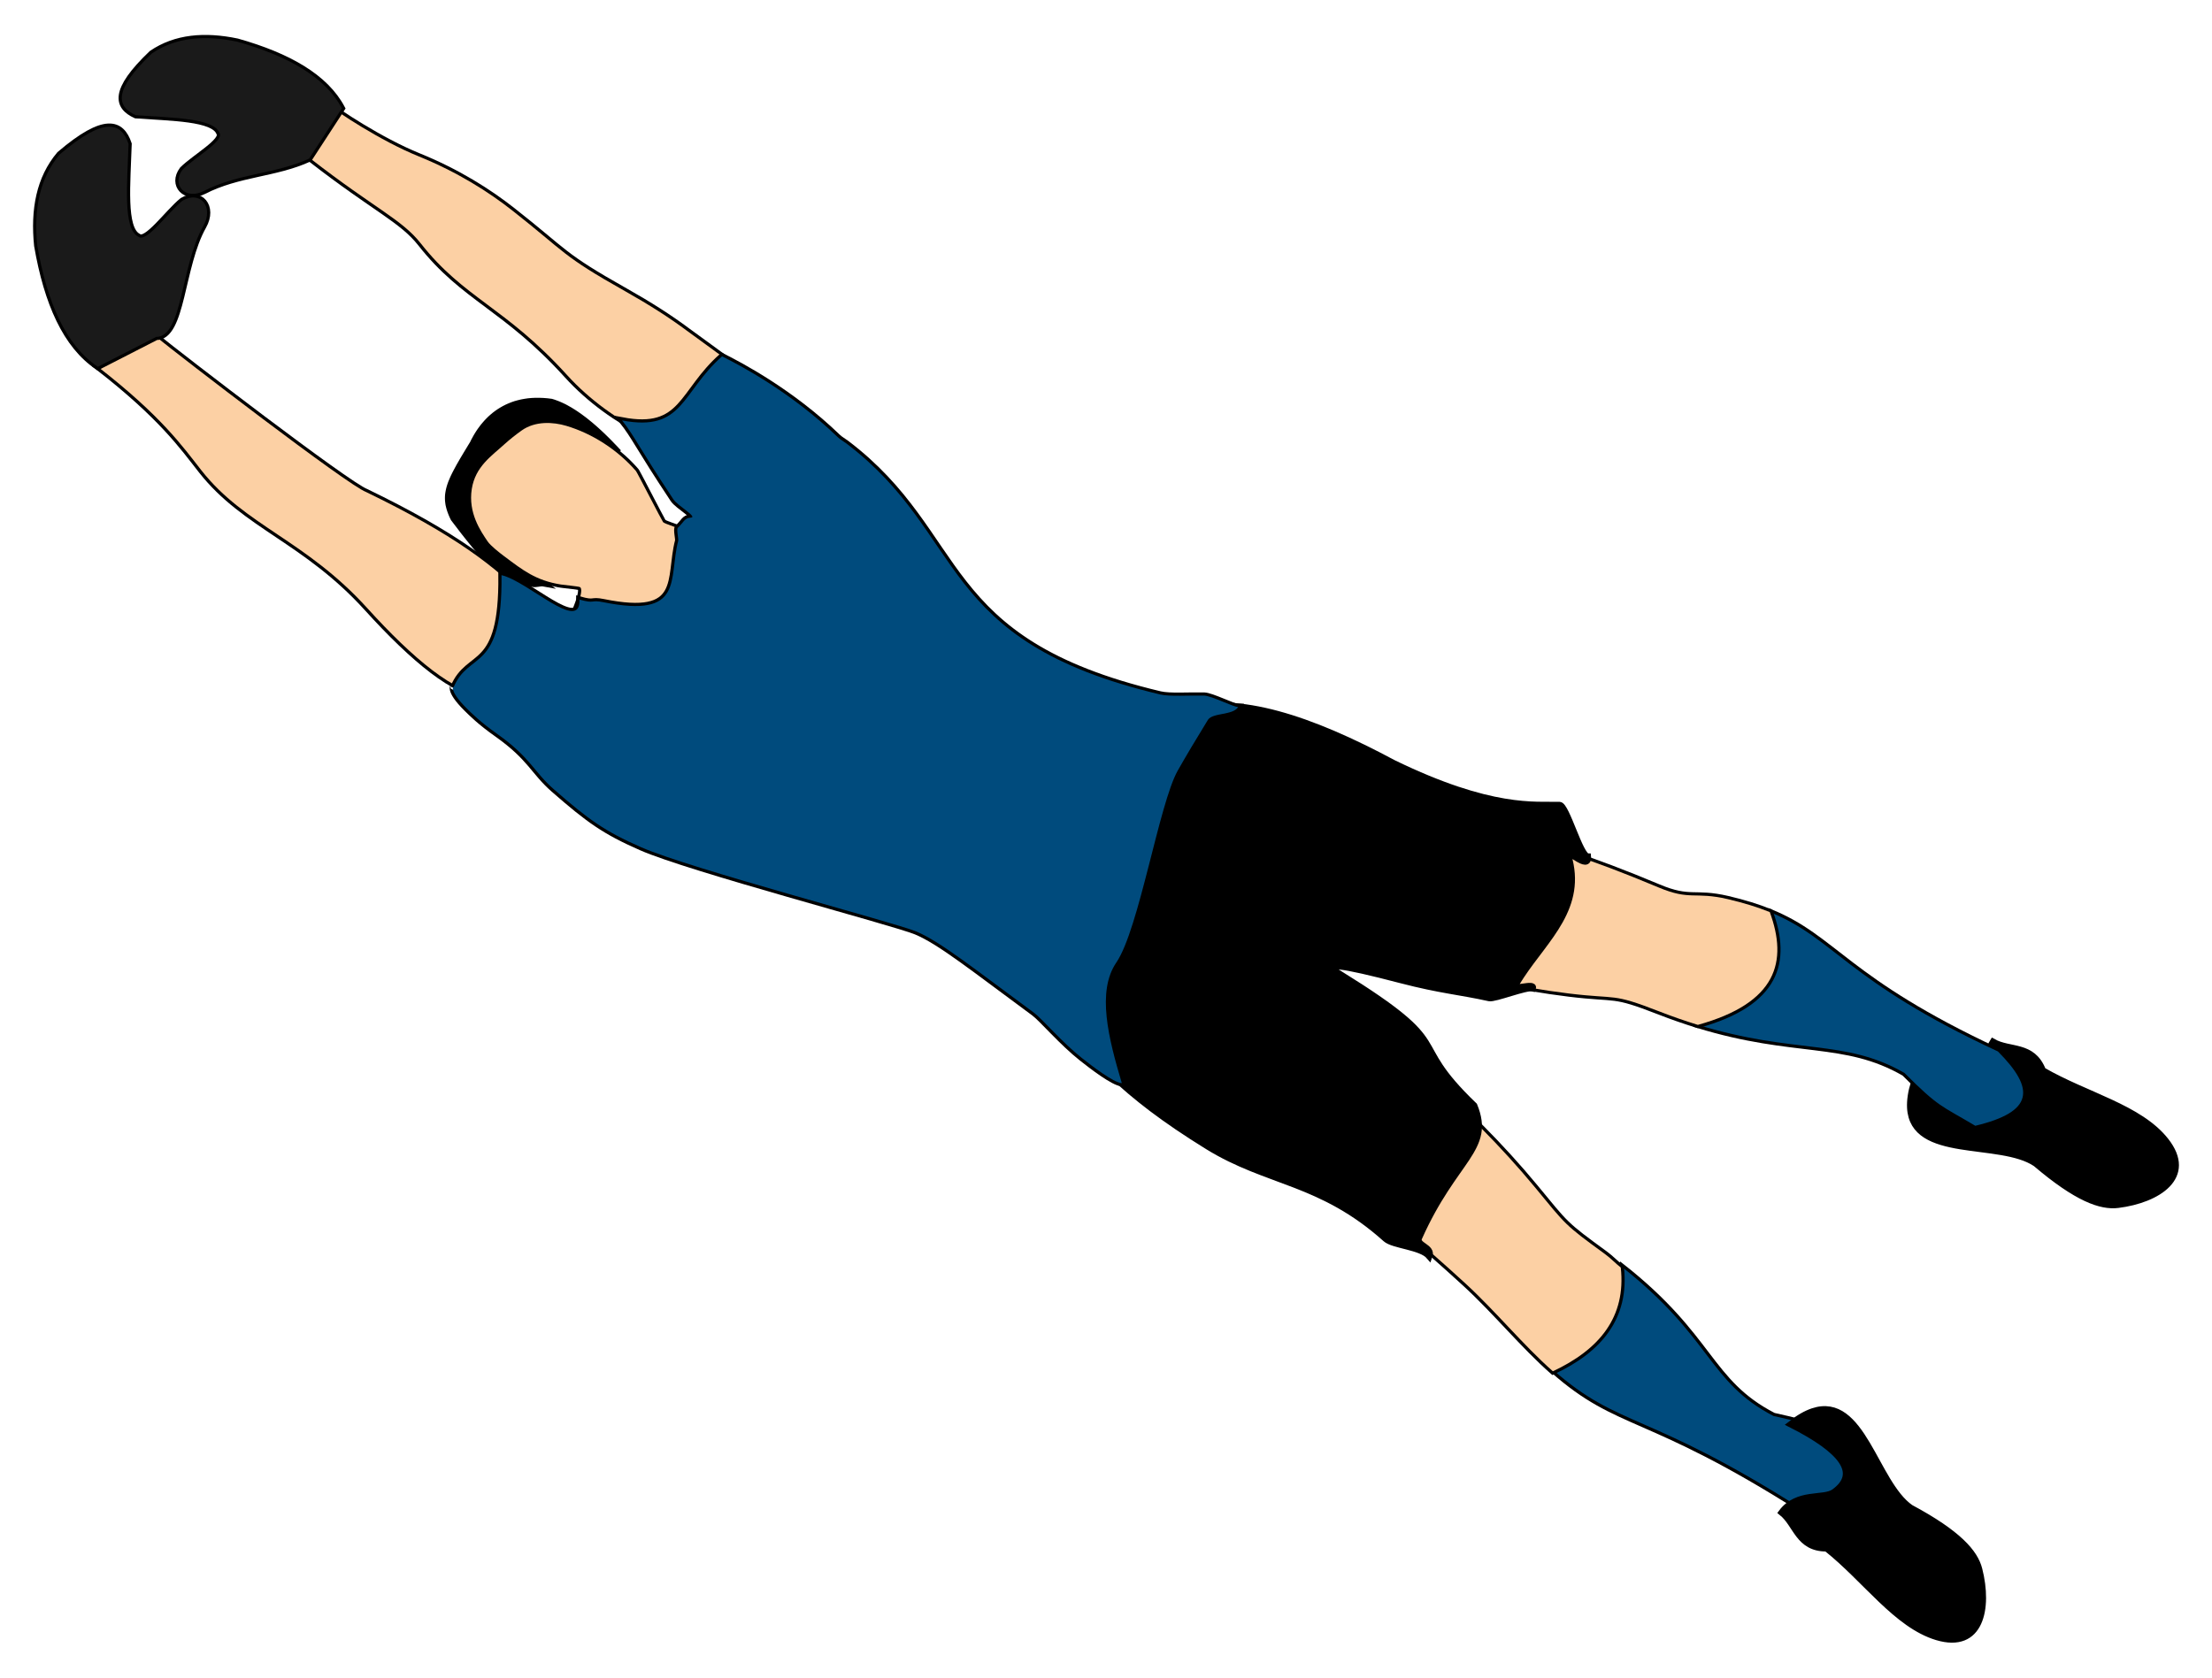 <?xml version="1.0" standalone="no"?><!-- Generator: Gravit.io --><svg xmlns="http://www.w3.org/2000/svg" xmlns:xlink="http://www.w3.org/1999/xlink" style="isolation:isolate" viewBox="0 0 290 220" width="290" height="220"><defs><clipPath id="_clipPath_gC1ztCMzU7FgOv7vC2aJ5EFNp9DVHFYM"><rect width="290" height="220"/></clipPath></defs><g clip-path="url(#_clipPath_gC1ztCMzU7FgOv7vC2aJ5EFNp9DVHFYM)"><g id="b13"><g id="Group"><path d=" M 70.967 76.82 L 69.272 75.546 L 69.779 74.875 L 71.474 76.15 L 71.146 76.898 L 70.967 76.82 Z  M 71.474 76.15 L 72.888 77.214 L 71.146 76.898 L 71.474 76.15 Z  M 69.81 76.968 L 69.981 76.15 L 69.985 76.15 L 70.005 76.15 L 70.009 76.154 L 70.016 76.154 L 70.051 76.158 L 70.071 76.158 L 70.09 76.158 L 70.129 76.154 L 70.172 76.154 L 70.196 76.15 L 70.223 76.15 L 70.274 76.138 L 70.32 76.134 L 70.367 76.126 L 70.414 76.122 L 70.461 76.115 L 70.507 76.111 L 70.535 76.107 L 70.601 76.095 L 70.648 76.091 L 70.691 76.087 L 70.733 76.083 L 70.78 76.076 L 70.839 76.068 L 70.881 76.064 L 70.944 76.06 L 70.987 76.06 L 71.026 76.056 L 71.084 76.056 L 71.143 76.056 L 71.201 76.06 L 71.24 76.064 L 71.295 76.072 L 71.146 76.898 L 71.139 76.898 L 71.108 76.894 L 71.096 76.89 L 71.084 76.89 L 71.065 76.89 L 71.026 76.894 L 70.983 76.894 L 70.959 76.898 L 70.917 76.902 L 70.889 76.902 L 70.843 76.91 L 70.8 76.914 L 70.749 76.925 L 70.702 76.929 L 70.675 76.933 L 70.609 76.945 L 70.562 76.949 L 70.515 76.956 L 70.468 76.96 L 70.422 76.968 L 70.375 76.972 L 70.332 76.976 L 70.274 76.984 L 70.211 76.988 L 70.168 76.988 L 70.129 76.991 L 70.071 76.991 L 70.012 76.991 L 69.97 76.988 L 69.907 76.988 L 69.849 76.976 L 69.806 76.968 L 69.81 76.968 L 69.81 76.968 Z  M 59.116 68.188 L 59.864 67.814 L 59.822 67.748 L 60.2 68.243 L 60.566 68.718 L 60.917 69.174 L 61.26 69.614 L 61.591 70.035 L 61.914 70.44 L 62.226 70.826 L 62.534 71.2 L 62.83 71.555 L 63.13 71.894 L 63.419 72.221 L 63.703 72.529 L 63.988 72.825 L 64.264 73.102 L 64.541 73.367 L 64.821 73.624 L 65.098 73.858 L 65.379 74.084 L 65.663 74.299 L 65.948 74.501 L 66.236 74.692 L 66.528 74.871 L 66.828 75.043 L 67.132 75.203 L 67.452 75.347 L 67.779 75.491 L 68.111 75.62 L 68.457 75.741 L 68.82 75.854 L 69.194 75.959 L 69.58 76.06 L 69.981 76.15 L 69.81 76.968 L 69.385 76.871 L 68.976 76.769 L 68.578 76.656 L 68.192 76.536 L 67.822 76.407 L 67.46 76.263 L 67.109 76.111 L 66.766 75.951 L 66.431 75.776 L 66.108 75.596 L 65.784 75.401 L 65.472 75.195 L 65.164 74.977 L 64.864 74.747 L 64.56 74.505 L 64.268 74.248 L 63.972 73.983 L 63.68 73.702 L 63.387 73.41 L 63.095 73.106 L 62.795 72.783 L 62.499 72.447 L 62.199 72.101 L 61.887 71.738 L 61.579 71.356 L 61.26 70.963 L 60.936 70.557 L 60.597 70.129 L 60.254 69.688 L 59.903 69.225 L 59.537 68.749 L 59.159 68.254 L 59.116 68.188 L 59.116 68.188 Z  M 59.159 68.254 L 59.132 68.215 L 59.116 68.188 L 59.159 68.254 L 59.159 68.254 Z  M 61.622 57.993 L 62.378 58.352 L 62.359 58.391 L 62.062 58.874 L 61.782 59.338 L 61.513 59.774 L 61.26 60.199 L 61.026 60.596 L 60.8 60.982 L 60.593 61.349 L 60.398 61.699 L 60.219 62.038 L 60.055 62.358 L 59.903 62.666 L 59.767 62.962 L 59.646 63.243 L 59.541 63.515 L 59.447 63.776 L 59.366 64.03 L 59.299 64.271 L 59.249 64.509 L 59.21 64.747 L 59.182 64.969 L 59.167 65.191 L 59.167 65.409 L 59.178 65.635 L 59.202 65.857 L 59.241 66.08 L 59.288 66.31 L 59.35 66.539 L 59.428 66.781 L 59.514 67.027 L 59.619 67.28 L 59.736 67.541 L 59.864 67.814 L 59.116 68.188 L 58.972 67.892 L 58.847 67.607 L 58.734 67.323 L 58.633 67.046 L 58.547 66.773 L 58.477 66.504 L 58.415 66.235 L 58.376 65.967 L 58.345 65.698 L 58.333 65.433 L 58.333 65.168 L 58.348 64.891 L 58.383 64.622 L 58.43 64.353 L 58.489 64.077 L 58.563 63.796 L 58.652 63.511 L 58.754 63.219 L 58.875 62.923 L 59.003 62.619 L 59.147 62.307 L 59.307 61.984 L 59.479 61.649 L 59.666 61.302 L 59.86 60.943 L 60.075 60.569 L 60.301 60.176 L 60.542 59.77 L 60.796 59.345 L 61.065 58.901 L 61.345 58.437 L 61.641 57.954 L 61.622 57.993 L 61.622 57.993 Z  M 62.378 58.352 L 62.362 58.383 L 62.359 58.391 L 62.378 58.352 L 62.378 58.352 Z  M 72.386 52.311 L 72.152 53.114 L 72.21 53.126 L 71.684 53.063 L 71.178 53.02 L 70.683 53.001 L 70.211 53.001 L 69.755 53.024 L 69.311 53.067 L 68.886 53.13 L 68.473 53.204 L 68.076 53.301 L 67.694 53.41 L 67.327 53.535 L 66.977 53.675 L 66.638 53.831 L 66.31 53.999 L 65.995 54.174 L 65.694 54.365 L 65.406 54.564 L 65.129 54.774 L 64.864 54.992 L 64.611 55.222 L 64.369 55.46 L 64.136 55.706 L 63.913 55.955 L 63.703 56.208 L 63.504 56.469 L 63.313 56.734 L 63.134 56.999 L 62.966 57.268 L 62.803 57.541 L 62.651 57.81 L 62.511 58.083 L 62.378 58.352 L 61.622 57.993 L 61.762 57.701 L 61.918 57.412 L 62.078 57.12 L 62.249 56.832 L 62.433 56.54 L 62.627 56.251 L 62.834 55.971 L 63.048 55.686 L 63.282 55.409 L 63.52 55.137 L 63.769 54.875 L 64.034 54.614 L 64.319 54.361 L 64.607 54.119 L 64.915 53.886 L 65.235 53.663 L 65.566 53.457 L 65.913 53.258 L 66.271 53.075 L 66.649 52.904 L 67.039 52.748 L 67.444 52.607 L 67.865 52.49 L 68.302 52.385 L 68.746 52.303 L 69.21 52.233 L 69.693 52.19 L 70.188 52.167 L 70.698 52.167 L 71.224 52.186 L 71.77 52.229 L 72.327 52.299 L 72.386 52.311 L 72.386 52.311 Z  M 72.327 52.299 L 72.362 52.303 L 72.386 52.311 L 72.327 52.299 Z  M 81.201 59.33 L 80.515 58.847 L 80.55 59.373 L 80.25 59.053 L 79.954 58.741 L 79.658 58.437 L 79.365 58.141 L 79.077 57.849 L 78.789 57.568 L 78.5 57.299 L 78.216 57.034 L 77.935 56.777 L 77.655 56.528 L 77.378 56.282 L 77.101 56.052 L 76.828 55.826 L 76.56 55.608 L 76.291 55.398 L 76.03 55.199 L 75.765 55.004 L 75.507 54.821 L 75.25 54.646 L 74.997 54.474 L 74.744 54.314 L 74.494 54.166 L 74.245 54.022 L 73.999 53.886 L 73.761 53.761 L 73.524 53.644 L 73.286 53.535 L 73.052 53.434 L 72.826 53.34 L 72.596 53.258 L 72.374 53.18 L 72.152 53.114 L 72.386 52.311 L 72.631 52.385 L 72.877 52.471 L 73.122 52.561 L 73.38 52.662 L 73.629 52.771 L 73.882 52.888 L 74.143 53.013 L 74.404 53.153 L 74.658 53.297 L 74.915 53.441 L 75.18 53.605 L 75.449 53.773 L 75.718 53.952 L 75.983 54.135 L 76.256 54.326 L 76.528 54.529 L 76.805 54.735 L 77.082 54.953 L 77.358 55.179 L 77.639 55.405 L 77.924 55.651 L 78.208 55.896 L 78.496 56.154 L 78.785 56.419 L 79.077 56.691 L 79.365 56.968 L 79.662 57.257 L 79.958 57.549 L 80.258 57.853 L 80.554 58.165 L 80.858 58.476 L 81.166 58.804 L 81.201 59.33 L 81.201 59.33 Z  M 81.166 58.804 L 81.396 59.053 L 81.201 59.33 L 81.166 58.804 Z  M 69.182 74.969 L 80.515 58.847 L 81.201 59.33 L 69.868 75.452 L 69.272 75.546 L 69.182 74.969 L 69.182 74.969 Z  M 69.272 75.546 L 68.949 75.304 L 69.182 74.969 L 69.272 75.546 L 69.272 75.546 Z " fill="rgb(0,0,0)"/><path d=" M 69.525 75.211 L 71.221 76.485 C 70.897 76.426 70.215 76.629 69.896 76.559 C 65.402 75.608 63.586 73.367 59.49 68.001 C 57.974 64.93 58.769 63.445 62 58.172 C 63.419 55.199 66.396 51.879 72.269 52.713 C 74.744 53.422 77.623 55.612 80.858 59.088 L 69.525 75.211 L 69.525 75.211 Z " fill-rule="evenodd" fill="rgb(0,0,0)"/></g><g id="Group"><path d=" M 83.691 61.497 L 83.06 62.042 L 83.06 62.042 L 82.834 61.789 L 82.604 61.539 L 82.366 61.29 L 82.125 61.045 L 81.883 60.807 L 81.63 60.573 L 81.376 60.339 L 81.119 60.113 L 80.858 59.895 L 80.593 59.677 L 80.324 59.466 L 80.051 59.256 L 79.775 59.053 L 79.498 58.858 L 79.213 58.663 L 78.929 58.476 L 78.641 58.293 L 78.352 58.118 L 78.064 57.946 L 77.764 57.783 L 77.468 57.623 L 77.171 57.467 L 76.871 57.319 L 76.571 57.175 L 76.263 57.034 L 75.963 56.906 L 75.655 56.781 L 75.351 56.66 L 75.044 56.547 L 74.732 56.442 L 74.424 56.337 L 74.116 56.243 L 74.358 55.441 L 74.681 55.542 L 75.005 55.647 L 75.324 55.76 L 75.648 55.881 L 75.967 56.002 L 76.283 56.134 L 76.606 56.271 L 76.922 56.419 L 77.238 56.563 L 77.553 56.719 L 77.865 56.882 L 78.169 57.05 L 78.477 57.222 L 78.781 57.401 L 79.085 57.584 L 79.381 57.775 L 79.681 57.97 L 79.973 58.172 L 80.266 58.375 L 80.55 58.585 L 80.839 58.804 L 81.115 59.022 L 81.396 59.248 L 81.665 59.482 L 81.938 59.716 L 82.199 59.957 L 82.46 60.199 L 82.717 60.452 L 82.966 60.706 L 83.212 60.963 L 83.457 61.228 L 83.691 61.497 L 83.691 61.497 L 83.691 61.497 Z  M 87.261 68.215 L 86.606 68.737 L 86.61 68.745 L 86.552 68.656 L 86.509 68.582 L 86.446 68.476 L 86.372 68.336 L 86.291 68.184 L 86.193 68.005 L 86.084 67.794 L 85.967 67.572 L 85.839 67.331 L 85.702 67.069 L 85.562 66.801 L 85.414 66.516 L 85.258 66.224 L 85.102 65.924 L 84.946 65.62 L 84.786 65.316 L 84.627 65.012 L 84.467 64.708 L 84.311 64.408 L 84.159 64.115 L 84.011 63.835 L 83.871 63.562 L 83.734 63.305 L 83.606 63.063 L 83.489 62.837 L 83.379 62.638 L 83.286 62.455 L 83.2 62.303 L 83.13 62.175 L 83.076 62.081 L 83.044 62.023 L 83.06 62.042 L 83.691 61.497 L 83.754 61.586 L 83.8 61.66 L 83.863 61.769 L 83.933 61.898 L 84.019 62.058 L 84.12 62.241 L 84.229 62.448 L 84.346 62.674 L 84.475 62.915 L 84.611 63.172 L 84.751 63.445 L 84.899 63.726 L 85.051 64.018 L 85.207 64.318 L 85.367 64.622 L 85.527 64.926 L 85.687 65.238 L 85.842 65.534 L 85.998 65.834 L 86.154 66.126 L 86.302 66.411 L 86.443 66.68 L 86.579 66.941 L 86.708 67.182 L 86.825 67.405 L 86.934 67.607 L 87.031 67.787 L 87.113 67.946 L 87.179 68.071 L 87.234 68.161 L 87.269 68.227 L 87.257 68.207 L 87.261 68.215 L 87.261 68.215 Z  M 87.257 68.207 L 87.261 68.215 L 87.21 68.153 L 87.257 68.207 Z  M 89.946 69.361 L 89.268 69.852 L 89.268 69.852 L 89.299 69.891 L 89.311 69.899 L 89.307 69.899 L 89.26 69.871 L 89.202 69.844 L 89.147 69.817 L 89.065 69.786 L 88.987 69.751 L 88.902 69.716 L 88.793 69.677 L 88.695 69.634 L 88.59 69.599 L 88.477 69.556 L 88.368 69.517 L 88.247 69.474 L 88.13 69.431 L 88.013 69.388 L 87.904 69.345 L 87.783 69.306 L 87.666 69.264 L 87.553 69.221 L 87.444 69.178 L 87.351 69.143 L 87.245 69.104 L 87.152 69.065 L 87.058 69.026 L 86.973 68.987 L 86.91 68.956 L 86.836 68.921 L 86.762 68.874 L 86.696 68.827 L 86.606 68.737 L 87.261 68.215 L 87.218 68.172 L 87.222 68.172 L 87.234 68.18 L 87.277 68.2 L 87.339 68.231 L 87.401 68.262 L 87.471 68.293 L 87.557 68.324 L 87.647 68.363 L 87.748 68.398 L 87.849 68.441 L 87.955 68.476 L 88.064 68.519 L 88.177 68.558 L 88.302 68.601 L 88.418 68.644 L 88.535 68.687 L 88.648 68.73 L 88.765 68.769 L 88.878 68.811 L 88.991 68.854 L 89.104 68.897 L 89.198 68.936 L 89.299 68.971 L 89.401 69.014 L 89.482 69.053 L 89.568 69.088 L 89.642 69.131 L 89.704 69.158 L 89.794 69.213 L 89.868 69.275 L 89.946 69.361 L 89.946 69.361 L 89.946 69.361 Z  M 89.268 69.852 L 89.268 69.852 L 89.268 69.852 L 89.268 69.852 Z  M 93.633 72.755 L 92.807 72.896 L 92.807 72.896 L 92.771 72.712 L 92.733 72.56 L 92.686 72.42 L 92.631 72.295 L 92.581 72.19 L 92.514 72.089 L 92.456 72.007 L 92.386 71.933 L 92.308 71.859 L 92.23 71.793 L 92.144 71.73 L 92.051 71.672 L 91.949 71.613 L 91.844 71.559 L 91.731 71.508 L 91.61 71.458 L 91.485 71.403 L 91.353 71.352 L 91.213 71.294 L 91.072 71.232 L 90.924 71.169 L 90.776 71.095 L 90.628 71.021 L 90.476 70.939 L 90.316 70.842 L 90.16 70.741 L 90.008 70.624 L 89.853 70.495 L 89.704 70.355 L 89.556 70.207 L 89.408 70.039 L 89.268 69.852 L 89.946 69.361 L 90.055 69.509 L 90.172 69.638 L 90.289 69.762 L 90.406 69.871 L 90.523 69.969 L 90.644 70.055 L 90.768 70.14 L 90.889 70.214 L 91.018 70.281 L 91.143 70.347 L 91.275 70.405 L 91.408 70.468 L 91.54 70.522 L 91.665 70.573 L 91.805 70.631 L 91.938 70.686 L 92.074 70.744 L 92.21 70.811 L 92.347 70.881 L 92.479 70.955 L 92.612 71.037 L 92.744 71.13 L 92.869 71.235 L 92.986 71.348 L 93.103 71.477 L 93.208 71.621 L 93.305 71.777 L 93.395 71.945 L 93.465 72.124 L 93.535 72.319 L 93.59 72.533 L 93.633 72.755 L 93.633 72.755 L 93.633 72.755 Z  M 78.418 82.502 L 78.457 81.668 L 78.457 81.668 L 79.124 81.684 L 79.794 81.676 L 80.464 81.645 L 81.143 81.586 L 81.821 81.508 L 82.491 81.407 L 83.161 81.282 L 83.828 81.134 L 84.482 80.97 L 85.125 80.783 L 85.761 80.577 L 86.376 80.355 L 86.98 80.105 L 87.565 79.844 L 88.13 79.567 L 88.668 79.271 L 89.186 78.956 L 89.677 78.632 L 90.137 78.289 L 90.574 77.935 L 90.971 77.568 L 91.337 77.186 L 91.669 76.797 L 91.961 76.399 L 92.218 75.99 L 92.429 75.569 L 92.604 75.144 L 92.736 74.712 L 92.822 74.271 L 92.865 73.819 L 92.861 73.363 L 92.807 72.896 L 93.633 72.755 L 93.695 73.309 L 93.699 73.858 L 93.648 74.388 L 93.547 74.914 L 93.391 75.425 L 93.192 75.92 L 92.943 76.403 L 92.655 76.867 L 92.323 77.319 L 91.961 77.748 L 91.556 78.168 L 91.119 78.566 L 90.651 78.952 L 90.16 79.318 L 89.63 79.665 L 89.089 79.996 L 88.512 80.308 L 87.923 80.6 L 87.308 80.877 L 86.68 81.134 L 86.033 81.372 L 85.375 81.586 L 84.701 81.781 L 84.015 81.953 L 83.325 82.101 L 82.631 82.233 L 81.93 82.334 L 81.228 82.42 L 80.519 82.479 L 79.818 82.51 L 79.116 82.518 L 78.418 82.502 L 78.418 82.502 L 78.418 82.502 Z  M 78.418 82.502 L 78.418 82.502 L 78.418 82.502 L 78.418 82.502 Z  M 75.702 80.043 L 74.962 80.433 L 74.966 80.437 L 74.915 80.324 L 74.915 80.043 L 75.293 79.747 L 75.484 79.774 L 75.581 79.809 L 75.663 79.852 L 75.745 79.899 L 75.835 79.957 L 75.928 80.02 L 76.033 80.094 L 76.143 80.168 L 76.259 80.249 L 76.38 80.339 L 76.505 80.429 L 76.641 80.522 L 76.77 80.62 L 76.914 80.717 L 77.051 80.818 L 77.183 80.908 L 77.327 81.009 L 77.46 81.103 L 77.596 81.189 L 77.725 81.278 L 77.853 81.356 L 77.97 81.43 L 78.079 81.493 L 78.189 81.551 L 78.278 81.598 L 78.36 81.633 L 78.426 81.66 L 78.454 81.668 L 78.457 81.668 L 78.418 82.502 L 78.282 82.486 L 78.153 82.447 L 78.04 82.405 L 77.92 82.354 L 77.799 82.292 L 77.674 82.225 L 77.542 82.147 L 77.409 82.066 L 77.273 81.98 L 77.136 81.89 L 76.992 81.797 L 76.852 81.695 L 76.708 81.602 L 76.56 81.497 L 76.423 81.395 L 76.287 81.298 L 76.15 81.2 L 76.022 81.107 L 75.897 81.017 L 75.776 80.935 L 75.659 80.854 L 75.558 80.779 L 75.461 80.713 L 75.375 80.659 L 75.309 80.616 L 75.25 80.585 L 75.223 80.565 L 75.235 80.569 L 75.363 80.581 L 75.71 80.308 L 75.718 80.074 L 75.698 80.039 L 75.702 80.043 L 75.702 80.043 Z  M 75.698 80.039 L 75.702 80.043 L 75.757 80.148 L 75.698 80.039 L 75.698 80.039 Z  M 75.862 77.373 L 76.166 76.594 L 76.17 76.594 L 76.334 76.688 L 76.458 76.828 L 76.532 76.953 L 76.583 77.097 L 76.61 77.241 L 76.618 77.373 L 76.618 77.514 L 76.61 77.654 L 76.591 77.798 L 76.571 77.942 L 76.54 78.09 L 76.509 78.242 L 76.47 78.398 L 76.427 78.55 L 76.384 78.706 L 76.334 78.858 L 76.287 79.014 L 76.232 79.166 L 76.182 79.31 L 76.131 79.451 L 76.084 79.587 L 76.03 79.723 L 75.979 79.844 L 75.932 79.957 L 75.889 80.059 L 75.846 80.152 L 75.811 80.238 L 75.772 80.316 L 75.737 80.378 L 75.714 80.421 L 75.663 80.503 L 74.962 80.433 L 75.702 80.043 L 75.016 79.965 L 74.989 80.008 L 75.005 79.981 L 75.024 79.942 L 75.047 79.887 L 75.083 79.817 L 75.118 79.731 L 75.16 79.63 L 75.207 79.525 L 75.25 79.412 L 75.297 79.291 L 75.344 79.162 L 75.394 79.03 L 75.445 78.885 L 75.492 78.749 L 75.539 78.609 L 75.581 78.465 L 75.624 78.324 L 75.659 78.188 L 75.69 78.055 L 75.722 77.919 L 75.745 77.794 L 75.765 77.681 L 75.776 77.576 L 75.784 77.483 L 75.784 77.405 L 75.776 77.342 L 75.772 77.307 L 75.768 77.303 L 75.772 77.303 L 75.811 77.342 L 75.858 77.373 L 75.862 77.373 L 75.862 77.373 Z  M 76.166 76.594 L 76.17 76.594 L 76.283 76.641 L 76.166 76.594 L 76.166 76.594 Z  M 73.469 77.066 L 73.602 76.239 L 73.606 76.239 L 73.637 76.243 L 73.66 76.251 L 73.703 76.251 L 73.765 76.263 L 73.824 76.267 L 73.886 76.274 L 73.972 76.282 L 74.05 76.294 L 74.136 76.302 L 74.233 76.313 L 74.327 76.325 L 74.412 76.337 L 74.514 76.345 L 74.63 76.36 L 74.736 76.376 L 74.829 76.384 L 74.934 76.395 L 75.036 76.407 L 75.137 76.419 L 75.242 76.43 L 75.348 76.446 L 75.445 76.461 L 75.527 76.473 L 75.616 76.485 L 75.702 76.497 L 75.78 76.508 L 75.858 76.52 L 75.917 76.532 L 75.979 76.543 L 76.057 76.559 L 76.104 76.575 L 76.166 76.594 L 75.862 77.373 L 75.87 77.377 L 75.839 77.37 L 75.823 77.362 L 75.776 77.358 L 75.71 77.346 L 75.648 77.334 L 75.577 77.323 L 75.5 77.311 L 75.418 77.299 L 75.32 77.288 L 75.231 77.272 L 75.141 77.264 L 75.044 77.253 L 74.942 77.241 L 74.841 77.229 L 74.736 77.218 L 74.627 77.202 L 74.521 77.186 L 74.436 77.179 L 74.334 77.171 L 74.225 77.159 L 74.132 77.147 L 74.042 77.136 L 73.956 77.128 L 73.871 77.116 L 73.8 77.108 L 73.722 77.101 L 73.656 77.089 L 73.609 77.085 L 73.551 77.077 L 73.496 77.069 L 73.465 77.066 L 73.469 77.066 L 73.469 77.066 Z  M 73.602 76.239 L 73.606 76.239 L 73.68 76.251 L 73.602 76.239 Z  M 65.858 73.285 L 66.357 72.615 L 66.357 72.615 L 66.587 72.787 L 66.809 72.954 L 67.031 73.118 L 67.249 73.281 L 67.464 73.433 L 67.67 73.589 L 67.881 73.741 L 68.083 73.886 L 68.29 74.034 L 68.493 74.17 L 68.695 74.306 L 68.898 74.439 L 69.101 74.567 L 69.299 74.688 L 69.506 74.809 L 69.712 74.926 L 69.919 75.039 L 70.129 75.148 L 70.34 75.249 L 70.562 75.351 L 70.776 75.448 L 70.998 75.538 L 71.236 75.631 L 71.466 75.717 L 71.704 75.795 L 71.953 75.869 L 72.21 75.939 L 72.471 76.009 L 72.744 76.072 L 73.021 76.134 L 73.305 76.189 L 73.602 76.239 L 73.469 77.066 L 73.157 77.015 L 72.85 76.953 L 72.557 76.89 L 72.269 76.82 L 71.992 76.75 L 71.719 76.672 L 71.454 76.59 L 71.193 76.504 L 70.94 76.411 L 70.694 76.317 L 70.449 76.22 L 70.211 76.115 L 69.981 76.006 L 69.755 75.896 L 69.529 75.779 L 69.307 75.659 L 69.085 75.534 L 68.871 75.405 L 68.656 75.277 L 68.446 75.14 L 68.235 75.008 L 68.025 74.864 L 67.814 74.719 L 67.6 74.571 L 67.39 74.419 L 67.179 74.267 L 66.965 74.112 L 66.751 73.952 L 66.532 73.788 L 66.31 73.624 L 66.088 73.457 L 65.858 73.285 L 65.858 73.285 L 65.858 73.285 Z  M 63.578 71.228 L 64.272 70.76 L 64.272 70.76 L 64.303 70.803 L 64.334 70.846 L 64.377 70.896 L 64.428 70.959 L 64.475 71.009 L 64.525 71.064 L 64.58 71.122 L 64.642 71.181 L 64.712 71.251 L 64.775 71.313 L 64.845 71.376 L 64.919 71.446 L 64.989 71.508 L 65.063 71.575 L 65.137 71.637 L 65.215 71.703 L 65.297 71.773 L 65.371 71.836 L 65.453 71.902 L 65.527 71.968 L 65.601 72.027 L 65.683 72.093 L 65.757 72.151 L 65.835 72.214 L 65.901 72.268 L 65.979 72.323 L 66.049 72.381 L 66.111 72.428 L 66.182 72.479 L 66.248 72.529 L 66.302 72.576 L 66.357 72.615 L 65.858 73.285 L 65.796 73.239 L 65.733 73.192 L 65.675 73.149 L 65.613 73.098 L 65.535 73.044 L 65.465 72.985 L 65.394 72.931 L 65.313 72.868 L 65.235 72.806 L 65.161 72.748 L 65.079 72.681 L 64.997 72.615 L 64.915 72.549 L 64.833 72.483 L 64.751 72.412 L 64.669 72.342 L 64.592 72.276 L 64.51 72.206 L 64.428 72.132 L 64.35 72.062 L 64.276 71.992 L 64.198 71.921 L 64.12 71.843 L 64.058 71.781 L 63.988 71.715 L 63.917 71.641 L 63.851 71.571 L 63.789 71.497 L 63.738 71.434 L 63.68 71.368 L 63.625 71.294 L 63.578 71.228 L 63.578 71.228 L 63.578 71.228 Z  M 63.578 71.228 L 63.578 71.228 L 63.578 71.228 L 63.578 71.228 Z  M 61.439 64.061 L 62.265 64.193 L 62.265 64.193 L 62.23 64.466 L 62.203 64.739 L 62.183 65.004 L 62.179 65.265 L 62.183 65.522 L 62.199 65.776 L 62.222 66.025 L 62.253 66.271 L 62.292 66.508 L 62.339 66.746 L 62.39 66.98 L 62.448 67.202 L 62.514 67.42 L 62.592 67.642 L 62.666 67.861 L 62.748 68.067 L 62.834 68.274 L 62.92 68.469 L 63.013 68.663 L 63.107 68.858 L 63.204 69.045 L 63.302 69.221 L 63.403 69.396 L 63.504 69.575 L 63.602 69.739 L 63.703 69.899 L 63.8 70.051 L 63.902 70.203 L 63.995 70.351 L 64.093 70.491 L 64.182 70.628 L 64.272 70.76 L 63.578 71.228 L 63.489 71.095 L 63.399 70.959 L 63.302 70.818 L 63.2 70.663 L 63.099 70.511 L 62.994 70.343 L 62.892 70.175 L 62.779 69.996 L 62.678 69.817 L 62.569 69.634 L 62.464 69.435 L 62.359 69.232 L 62.257 69.03 L 62.156 68.819 L 62.062 68.601 L 61.969 68.379 L 61.879 68.149 L 61.797 67.915 L 61.719 67.677 L 61.645 67.428 L 61.579 67.175 L 61.521 66.917 L 61.466 66.656 L 61.427 66.387 L 61.388 66.119 L 61.365 65.838 L 61.349 65.554 L 61.345 65.265 L 61.349 64.973 L 61.369 64.669 L 61.396 64.373 L 61.439 64.061 L 61.439 64.061 L 61.439 64.061 Z  M 65.87 57.931 L 66.431 58.554 L 66.435 58.55 L 66.271 58.699 L 66.108 58.847 L 65.94 58.987 L 65.78 59.131 L 65.609 59.275 L 65.441 59.419 L 65.277 59.564 L 65.118 59.708 L 64.946 59.856 L 64.783 60.004 L 64.627 60.148 L 64.467 60.3 L 64.311 60.456 L 64.155 60.612 L 64.003 60.772 L 63.855 60.928 L 63.719 61.095 L 63.578 61.263 L 63.446 61.434 L 63.317 61.614 L 63.192 61.793 L 63.076 61.98 L 62.959 62.171 L 62.857 62.366 L 62.756 62.568 L 62.662 62.783 L 62.577 62.997 L 62.499 63.215 L 62.425 63.453 L 62.362 63.687 L 62.308 63.936 L 62.265 64.193 L 61.439 64.061 L 61.489 63.773 L 61.552 63.492 L 61.622 63.219 L 61.704 62.958 L 61.79 62.701 L 61.891 62.455 L 62 62.218 L 62.109 61.984 L 62.234 61.758 L 62.359 61.543 L 62.491 61.333 L 62.631 61.13 L 62.776 60.935 L 62.924 60.741 L 63.072 60.557 L 63.231 60.374 L 63.395 60.195 L 63.555 60.027 L 63.719 59.864 L 63.882 59.7 L 64.05 59.54 L 64.221 59.38 L 64.393 59.232 L 64.556 59.084 L 64.724 58.932 L 64.896 58.788 L 65.063 58.644 L 65.227 58.5 L 65.394 58.356 L 65.554 58.215 L 65.71 58.075 L 65.866 57.935 L 65.87 57.931 L 65.87 57.931 Z  M 65.866 57.935 L 65.87 57.931 L 65.889 57.915 L 65.866 57.935 L 65.866 57.935 Z  M 68.142 56.119 L 68.625 56.797 L 68.625 56.797 L 68.559 56.847 L 68.477 56.91 L 68.403 56.96 L 68.337 57.007 L 68.263 57.062 L 68.189 57.116 L 68.118 57.171 L 68.048 57.225 L 67.974 57.28 L 67.904 57.335 L 67.83 57.389 L 67.764 57.44 L 67.698 57.49 L 67.627 57.549 L 67.553 57.607 L 67.483 57.662 L 67.417 57.713 L 67.355 57.767 L 67.288 57.822 L 67.218 57.88 L 67.144 57.939 L 67.082 57.989 L 67.023 58.04 L 66.949 58.106 L 66.879 58.161 L 66.821 58.211 L 66.751 58.274 L 66.684 58.328 L 66.626 58.375 L 66.563 58.434 L 66.493 58.5 L 66.431 58.554 L 65.87 57.931 L 65.94 57.868 L 66.002 57.818 L 66.065 57.759 L 66.139 57.689 L 66.205 57.635 L 66.267 57.58 L 66.341 57.514 L 66.412 57.459 L 66.47 57.409 L 66.544 57.342 L 66.622 57.284 L 66.68 57.233 L 66.751 57.175 L 66.817 57.12 L 66.895 57.058 L 66.969 56.999 L 67.039 56.945 L 67.105 56.894 L 67.175 56.836 L 67.249 56.777 L 67.323 56.719 L 67.397 56.664 L 67.468 56.61 L 67.542 56.555 L 67.612 56.501 L 67.69 56.446 L 67.764 56.391 L 67.838 56.337 L 67.92 56.275 L 67.994 56.224 L 68.06 56.177 L 68.142 56.119 L 68.142 56.119 L 68.142 56.119 Z  M 74.358 55.441 L 74.116 56.243 L 74.12 56.243 L 73.968 56.2 L 73.804 56.158 L 73.645 56.115 L 73.485 56.08 L 73.313 56.045 L 73.146 56.013 L 72.978 55.986 L 72.799 55.959 L 72.627 55.939 L 72.448 55.92 L 72.273 55.904 L 72.097 55.896 L 71.91 55.889 L 71.731 55.885 L 71.552 55.889 L 71.369 55.896 L 71.189 55.912 L 71.01 55.928 L 70.827 55.951 L 70.648 55.978 L 70.476 56.013 L 70.293 56.056 L 70.114 56.099 L 69.942 56.15 L 69.771 56.204 L 69.603 56.271 L 69.432 56.341 L 69.264 56.419 L 69.104 56.501 L 68.941 56.594 L 68.781 56.691 L 68.625 56.797 L 68.142 56.119 L 68.329 55.99 L 68.512 55.877 L 68.699 55.768 L 68.898 55.663 L 69.097 55.577 L 69.291 55.491 L 69.49 55.417 L 69.693 55.347 L 69.896 55.289 L 70.098 55.238 L 70.297 55.195 L 70.507 55.152 L 70.71 55.125 L 70.917 55.094 L 71.119 55.078 L 71.322 55.063 L 71.528 55.055 L 71.731 55.051 L 71.934 55.055 L 72.129 55.063 L 72.327 55.07 L 72.526 55.086 L 72.721 55.105 L 72.916 55.133 L 73.103 55.16 L 73.294 55.187 L 73.477 55.226 L 73.656 55.261 L 73.839 55.304 L 74.015 55.347 L 74.186 55.39 L 74.354 55.441 L 74.358 55.441 L 74.358 55.441 Z  M 74.354 55.441 L 74.358 55.441 L 75.09 55.659 L 74.354 55.441 Z " fill="rgb(0,0,0)"/><path d=" M 74.237 55.842 C 77.612 56.843 80.936 58.956 83.376 61.769 C 83.531 61.949 86.782 68.293 86.934 68.476 C 87.109 68.698 89.439 69.373 89.607 69.606 C 90.94 71.458 92.849 70.589 93.22 72.825 C 94.128 78.313 85.659 82.405 78.438 82.085 C 77.768 82.054 75.055 79.731 75.332 80.238 C 75.367 80.304 76.68 77.249 76.014 76.984 C 75.761 76.886 73.812 76.699 73.535 76.652 C 70.238 76.122 68.57 74.79 66.108 72.95 C 65.519 72.51 64.319 71.575 63.925 70.994 C 63.002 69.626 61.361 67.26 61.852 64.127 C 62.316 61.169 64.471 59.782 66.15 58.243 C 66.844 57.619 67.581 57.031 68.383 56.458 C 70.184 55.176 72.534 55.339 74.237 55.842 L 74.237 55.842 Z " fill-rule="evenodd" fill="rgb(252,208,164)"/></g><g id="Group"><path d=" M 63.625 91.052 C 59.806 91.122 54.147 86.364 48.161 79.758 C 40.024 70.783 32.133 68.96 26.423 61.703 C 23.945 58.55 21.201 54.599 12.83 48.098 L 20.48 44.178 C 23.399 46.567 45.507 63.585 47.99 64.521 C 59.062 69.875 65.309 74.357 69.58 79.186 L 63.625 91.052 L 63.625 91.052 Z " fill-rule="evenodd" fill="none" vector-effect="non-scaling-stroke" stroke-width="0.838" stroke="rgb(0,0,0)" stroke-linejoin="miter" stroke-linecap="butt" stroke-miterlimit="22.926"/><path d=" M 63.625 91.052 C 59.806 91.122 54.147 86.364 48.161 79.758 C 40.024 70.783 32.133 68.96 26.423 61.703 C 23.945 58.55 21.201 54.599 12.83 48.098 L 20.48 44.178 C 23.399 46.567 45.507 63.585 47.99 64.521 C 59.062 69.875 65.309 74.357 69.58 79.186 L 63.625 91.052 L 63.625 91.052 Z " fill-rule="evenodd" fill="rgb(252,208,164)"/></g><g id="Group"><path d=" M 92.923 59.326 C 89.104 59.4 80.344 55.803 74.358 49.197 C 66.221 40.222 60.878 39.178 55.172 31.925 C 52.69 28.769 49.163 27.37 40.792 20.869 L 43.146 13.812 C 44.147 14.63 49.818 18.445 54.868 20.495 C 60.044 22.596 64.108 25.207 67.125 27.576 C 74.276 33.188 73.508 33.434 81.961 38.192 C 85.11 39.965 87.779 41.672 90.044 43.363 C 92.417 45.133 101.996 51.902 103.582 53.695 L 92.374 61.274 L 92.923 59.326 L 92.923 59.326 Z " fill-rule="evenodd" fill="none" vector-effect="non-scaling-stroke" stroke-width="0.838" stroke="rgb(0,0,0)" stroke-linejoin="miter" stroke-linecap="butt" stroke-miterlimit="22.926"/><path d=" M 92.923 59.326 C 89.104 59.4 80.344 55.803 74.358 49.197 C 66.221 40.222 60.878 39.178 55.172 31.925 C 52.69 28.769 49.163 27.37 40.792 20.869 L 43.146 13.812 C 44.147 14.63 49.818 18.445 54.868 20.495 C 60.044 22.596 64.108 25.207 67.125 27.576 C 74.276 33.188 73.508 33.434 81.961 38.192 C 85.11 39.965 87.779 41.672 90.044 43.363 C 92.417 45.133 101.996 51.902 103.582 53.695 L 92.374 61.274 L 92.923 59.326 L 92.923 59.326 Z " fill-rule="evenodd" fill="rgb(252,208,164)"/></g><g id="Group"><path d=" M 12.83 48.098 C 8.656 45.304 6.186 39.716 4.888 32.214 C 4.409 27.494 5.169 23.399 7.83 20.25 C 13.746 15.199 15.909 16.076 16.852 18.878 C 16.692 24.026 16.088 30.008 18.126 31.037 C 19.171 31.922 21.985 27.9 23.914 26.329 C 26.244 24.938 28.087 27.113 26.642 29.661 C 23.672 34.914 23.941 44.182 20.48 44.178 L 12.83 48.098 L 12.83 48.098 Z " fill-rule="evenodd" fill="none" vector-effect="non-scaling-stroke" stroke-width="0.838" stroke="rgb(0,0,0)" stroke-linejoin="miter" stroke-linecap="butt" stroke-miterlimit="22.926"/><path d=" M 12.83 48.098 C 8.656 45.304 6.186 39.716 4.888 32.214 C 4.409 27.494 5.169 23.399 7.83 20.25 C 13.746 15.199 15.909 16.076 16.852 18.878 C 16.692 24.026 16.088 30.008 18.126 31.037 C 19.171 31.922 21.985 27.9 23.914 26.329 C 26.244 24.938 28.087 27.113 26.642 29.661 C 23.672 34.914 23.941 44.182 20.48 44.178 L 12.83 48.098 L 12.83 48.098 Z " fill-rule="evenodd" fill="rgb(26,26,26)"/></g><g id="Group"><path d=" M 44.818 14.205 C 42.666 10.137 37.807 7.358 31.092 5.464 C 26.836 4.579 23.029 4.887 19.907 7.015 C 14.744 11.929 15.34 13.983 17.803 15.106 C 22.511 15.448 28.021 15.464 28.766 17.417 C 29.471 18.457 25.543 20.639 23.929 22.249 C 22.441 24.244 24.315 26.279 26.708 25.051 C 31.283 22.705 36.03 22.845 40.519 20.807 L 44.818 14.205 Z " fill-rule="evenodd" fill="none" vector-effect="non-scaling-stroke" stroke-width="0.838" stroke="rgb(0,0,0)" stroke-linejoin="miter" stroke-linecap="butt" stroke-miterlimit="22.926"/><path d=" M 44.818 14.205 C 42.666 10.137 37.807 7.358 31.092 5.464 C 26.836 4.579 23.029 4.887 19.907 7.015 C 14.744 11.929 15.34 13.983 17.803 15.106 C 22.511 15.448 28.021 15.464 28.766 17.417 C 29.471 18.457 25.543 20.639 23.929 22.249 C 22.441 24.244 24.315 26.279 26.708 25.051 C 31.283 22.705 36.03 22.845 40.519 20.807 L 44.818 14.205 Z " fill-rule="evenodd" fill="rgb(26,26,26)"/></g><g id="Group"><path d=" M 203.621 179.653 L 212.518 166.048 C 224.466 175.413 223.909 181.235 232.506 185.689 C 238.796 187.069 238.62 187.416 243.34 189.774 C 245.904 197.182 243.141 199.415 236.29 197.93 C 215.842 184.941 212.358 187.357 203.621 179.653 L 203.621 179.653 Z " fill-rule="evenodd" fill="none" vector-effect="non-scaling-stroke" stroke-width="0.838" stroke="rgb(0,0,0)" stroke-linejoin="miter" stroke-linecap="butt" stroke-miterlimit="22.926"/><path d=" M 203.621 179.653 L 212.518 166.048 C 224.466 175.413 223.909 181.235 232.506 185.689 C 238.796 187.069 238.62 187.416 243.34 189.774 C 245.904 197.182 243.141 199.415 236.29 197.93 C 215.842 184.941 212.358 187.357 203.621 179.653 L 203.621 179.653 Z " fill-rule="evenodd" fill="rgb(0,75,125)"/></g><g id="Group"><path d=" M 203.586 179.828 C 209.669 176.972 213.204 172.739 212.487 166.223 C 211.832 165.709 211.173 165.011 210.441 164.474 L 210.441 164.474 C 205.008 160.514 205.363 160.701 201.197 155.654 C 192.545 145.171 179.692 134.361 189.045 146.185 L 179.447 157.272 C 180.807 158.453 186.407 163.059 192.132 168.32 C 196.076 171.94 199.688 176.387 203.586 179.828 Z " fill-rule="evenodd" fill="none" vector-effect="non-scaling-stroke" stroke-width="0.838" stroke="rgb(0,0,0)" stroke-linejoin="miter" stroke-linecap="butt" stroke-miterlimit="22.926"/><path d=" M 203.586 179.828 C 209.669 176.972 213.204 172.739 212.487 166.223 C 211.832 165.709 211.173 165.011 210.441 164.474 L 210.441 164.474 C 205.008 160.514 205.363 160.701 201.197 155.654 C 192.545 145.171 179.692 134.361 189.045 146.185 L 179.447 157.272 C 180.807 158.453 186.407 163.059 192.132 168.32 C 196.076 171.94 199.688 176.387 203.586 179.828 Z " fill-rule="evenodd" fill="rgb(252,208,164)"/></g><g id="Group"><path d=" M 234.762 186.769 C 241.621 190.233 243.85 193.238 240.456 195.678 C 239.092 196.656 235.647 195.584 233.585 198.339 C 235.546 199.91 235.741 203.047 239.47 203.047 C 244.556 207.077 248.636 213.078 253.932 214.676 C 259.673 216.402 260.772 210.908 259.466 205.795 C 258.913 203.612 256.758 201.099 250.483 197.735 C 245.818 194.505 244.17 182.911 237.666 185.089 C 236.793 185.382 235.83 185.923 234.762 186.769 L 234.762 186.769 Z " fill-rule="evenodd" fill="none" vector-effect="non-scaling-stroke" stroke-width="0.838" stroke="rgb(0,0,0)" stroke-linejoin="miter" stroke-linecap="butt" stroke-miterlimit="22.926"/><path d=" M 234.762 186.769 C 241.621 190.233 243.85 193.238 240.456 195.678 C 239.092 196.656 235.647 195.584 233.585 198.339 C 235.546 199.91 235.741 203.047 239.47 203.047 C 244.556 207.077 248.636 213.078 253.932 214.676 C 259.673 216.402 260.772 210.908 259.466 205.795 C 258.913 203.612 256.758 201.099 250.483 197.735 C 245.818 194.505 244.17 182.911 237.666 185.089 C 236.793 185.382 235.83 185.923 234.762 186.769 L 234.762 186.769 Z " fill-rule="evenodd" fill="rgb(0,0,0)"/></g><g id="Group"><path d=" M 250.939 141.948 C 256.672 147.065 260.284 148.043 261.313 143.99 C 261.73 142.365 259.474 139.548 261.282 136.625 C 263.461 137.876 266.454 136.913 267.814 140.382 C 273.425 143.644 280.503 145.249 283.924 149.598 C 287.627 154.306 282.915 157.338 277.677 157.993 C 275.444 158.273 272.315 157.186 266.894 152.576 C 262.182 149.411 250.787 152.116 250.44 145.265 C 250.394 144.345 250.546 143.25 250.939 141.948 L 250.939 141.948 Z " fill-rule="evenodd" fill="none" vector-effect="non-scaling-stroke" stroke-width="0.838" stroke="rgb(0,0,0)" stroke-linejoin="miter" stroke-linecap="butt" stroke-miterlimit="22.926"/><path d=" M 250.939 141.948 C 256.672 147.065 260.284 148.043 261.313 143.99 C 261.73 142.365 259.474 139.548 261.282 136.625 C 263.461 137.876 266.454 136.913 267.814 140.382 C 273.425 143.644 280.503 145.249 283.924 149.598 C 287.627 154.306 282.915 157.338 277.677 157.993 C 275.444 158.273 272.315 157.186 266.894 152.576 C 262.182 149.411 250.787 152.116 250.44 145.265 C 250.394 144.345 250.546 143.25 250.939 141.948 L 250.939 141.948 Z " fill-rule="evenodd" fill="rgb(0,0,0)"/></g><g id="Group"><path d=" M 222.599 134.4 L 232.023 119.61 C 240.589 123.083 241.878 128.55 261.937 137.888 C 266.878 142.86 266.586 145.803 258.967 147.634 C 254.435 144.93 254.236 145.265 249.684 140.709 C 241.824 136.173 235.362 138.312 222.599 134.4 L 222.599 134.4 Z " fill-rule="evenodd" fill="none" vector-effect="non-scaling-stroke" stroke-width="0.838" stroke="rgb(0,0,0)" stroke-linejoin="miter" stroke-linecap="butt" stroke-miterlimit="22.926"/><path d=" M 222.599 134.4 L 232.023 119.61 C 240.589 123.083 241.878 128.55 261.937 137.888 C 266.878 142.86 266.586 145.803 258.967 147.634 C 254.435 144.93 254.236 145.265 249.684 140.709 C 241.824 136.173 235.362 138.312 222.599 134.4 L 222.599 134.4 Z " fill-rule="evenodd" fill="rgb(0,75,125)"/></g><g id="Group"><path d=" M 222.599 134.4 C 232.997 131.512 234.396 126.091 232.023 119.61 C 230.472 118.983 228.679 118.418 226.497 117.907 C 222.116 116.89 221.633 118.141 217.424 116.372 C 198.987 108.628 194.774 109.68 197.151 111.337 L 192.985 125.393 C 177.985 123.889 192.218 128.651 205.709 130.288 C 212.206 131.079 211.216 130.175 217.479 132.615 C 219.295 133.324 220.998 133.909 222.599 134.4 L 222.599 134.4 Z " fill-rule="evenodd" fill="none" vector-effect="non-scaling-stroke" stroke-width="0.838" stroke="rgb(0,0,0)" stroke-linejoin="miter" stroke-linecap="butt" stroke-miterlimit="22.926"/><path d=" M 222.599 134.4 C 232.997 131.512 234.396 126.091 232.023 119.61 C 230.472 118.983 228.679 118.418 226.497 117.907 C 222.116 116.89 221.633 118.141 217.424 116.372 C 198.987 108.628 194.774 109.68 197.151 111.337 L 192.985 125.393 C 177.985 123.889 192.218 128.651 205.709 130.288 C 212.206 131.079 211.216 130.175 217.479 132.615 C 219.295 133.324 220.998 133.909 222.599 134.4 L 222.599 134.4 Z " fill-rule="evenodd" fill="rgb(252,208,164)"/></g><g id="Group"><path d=" M 155.024 93.207 C 162.311 91.072 171.781 94.236 182.678 100.074 C 195.542 106.329 201.314 105.487 204.462 105.569 C 205.367 105.592 207.159 112.319 208.172 112.33 C 208.359 114.291 205.265 111.095 205.581 112.151 C 207.639 118.959 202.701 122.997 199.42 127.977 C 199.147 128.39 198.886 128.811 198.64 129.24 C 198.235 129.949 201.243 128.827 200.951 129.595 C 200.105 129.372 195.967 131.044 195.242 130.884 C 191.364 130.023 188.874 129.879 183.656 128.519 C 175.628 126.422 173.009 126.091 175.678 127.747 C 191.528 137.572 183.89 135.994 193.27 144.988 C 195.608 150.736 190.682 151.874 186.033 162.307 C 185.565 163.363 187.841 163.488 187.385 164.746 C 186.31 163.476 182.654 163.336 181.684 162.467 C 173.134 154.801 166.244 155.214 158.332 150.331 C 146.649 143.117 143.566 138.632 138.422 133.125 L 155.024 93.207 L 155.024 93.207 Z " fill-rule="evenodd" fill="none" vector-effect="non-scaling-stroke" stroke-width="0.838" stroke="rgb(0,0,0)" stroke-linejoin="miter" stroke-linecap="butt" stroke-miterlimit="22.926"/><path d=" M 155.024 93.207 C 162.311 91.072 171.781 94.236 182.678 100.074 C 195.542 106.329 201.314 105.487 204.462 105.569 C 205.367 105.592 207.159 112.319 208.172 112.33 C 208.359 114.291 205.265 111.095 205.581 112.151 C 207.639 118.959 202.701 122.997 199.42 127.977 C 199.147 128.39 198.886 128.811 198.64 129.24 C 198.235 129.949 201.243 128.827 200.951 129.595 C 200.105 129.372 195.967 131.044 195.242 130.884 C 191.364 130.023 188.874 129.879 183.656 128.519 C 175.628 126.422 173.009 126.091 175.678 127.747 C 191.528 137.572 183.89 135.994 193.27 144.988 C 195.608 150.736 190.682 151.874 186.033 162.307 C 185.565 163.363 187.841 163.488 187.385 164.746 C 186.31 163.476 182.654 163.336 181.684 162.467 C 173.134 154.801 166.244 155.214 158.332 150.331 C 146.649 143.117 143.566 138.632 138.422 133.125 L 155.024 93.207 L 155.024 93.207 Z " fill-rule="evenodd" fill="rgb(0,0,0)"/></g><g id="Group"><path d=" M 75.971 78.628 C 78.091 79.221 77.347 78.617 79.1 78.971 C 89.79 81.142 87.616 75.924 88.913 70.928 C 88.98 70.659 88.66 69.412 88.87 69.213 C 89.634 68.5 89.74 67.915 90.527 67.888 C 91.595 67.849 88.859 66.36 88.286 65.487 C 83.609 58.437 83.317 57.389 81.556 55.137 C 89.619 56.672 89.28 51.493 94.665 46.731 C 97.035 47.915 103.742 51.446 109.806 57.307 C 110.156 57.646 110.593 57.872 110.967 58.157 C 126.914 70.288 122.46 84.034 152.085 91.068 C 153.352 91.372 155.838 91.177 157.88 91.224 C 158.839 91.247 161.711 92.728 162.331 92.72 C 161.622 93.843 158.96 93.426 158.352 94.419 C 156.735 97.046 155.445 99.224 154.412 101.044 C 151.957 105.386 149.338 121.843 146.357 126.22 C 143.757 130.027 145.328 136.173 147.074 142.042 C 146.006 141.987 143.134 139.774 141.836 138.745 C 139.241 136.699 136.598 133.577 135.566 132.817 C 127.806 127.112 123.278 123.461 120.106 122.147 C 117.132 120.92 90.429 113.913 84.042 111.099 C 79.307 109.018 77.226 107.541 72.608 103.503 C 69.958 101.192 69.576 99.353 65.18 96.243 C 62.951 94.669 61.856 93.558 61.182 92.892 C 58.598 90.327 59.588 89.836 59.455 90.168 C 61.486 85.265 65.885 88.375 65.753 75.429 C 69.19 76.208 76.15 83.118 75.971 78.628 L 75.971 78.628 Z " fill-rule="evenodd" fill="none" vector-effect="non-scaling-stroke" stroke-width="0.838" stroke="rgb(0,0,0)" stroke-linejoin="miter" stroke-linecap="butt" stroke-miterlimit="22.926"/><path d=" M 75.971 78.628 C 78.091 79.221 77.347 78.617 79.1 78.971 C 89.79 81.142 87.616 75.924 88.913 70.928 C 88.98 70.659 88.66 69.412 88.87 69.213 C 89.634 68.5 89.74 67.915 90.527 67.888 C 91.595 67.849 88.859 66.36 88.286 65.487 C 83.609 58.437 83.317 57.389 81.556 55.137 C 89.619 56.672 89.28 51.493 94.665 46.731 C 97.035 47.915 103.742 51.446 109.806 57.307 C 110.156 57.646 110.593 57.872 110.967 58.157 C 126.914 70.288 122.46 84.034 152.085 91.068 C 153.352 91.372 155.838 91.177 157.88 91.224 C 158.839 91.247 161.711 92.728 162.331 92.72 C 161.622 93.843 158.96 93.426 158.352 94.419 C 156.735 97.046 155.445 99.224 154.412 101.044 C 151.957 105.386 149.338 121.843 146.357 126.22 C 143.757 130.027 145.328 136.173 147.074 142.042 C 146.006 141.987 143.134 139.774 141.836 138.745 C 139.241 136.699 136.598 133.577 135.566 132.817 C 127.806 127.112 123.278 123.461 120.106 122.147 C 117.132 120.92 90.429 113.913 84.042 111.099 C 79.307 109.018 77.226 107.541 72.608 103.503 C 69.958 101.192 69.576 99.353 65.18 96.243 C 62.951 94.669 61.856 93.558 61.182 92.892 C 58.598 90.327 59.588 89.836 59.455 90.168 C 61.486 85.265 65.885 88.375 65.753 75.429 C 69.19 76.208 76.15 83.118 75.971 78.628 L 75.971 78.628 Z " fill-rule="evenodd" fill="rgb(0,75,125)"/></g></g></g></svg>